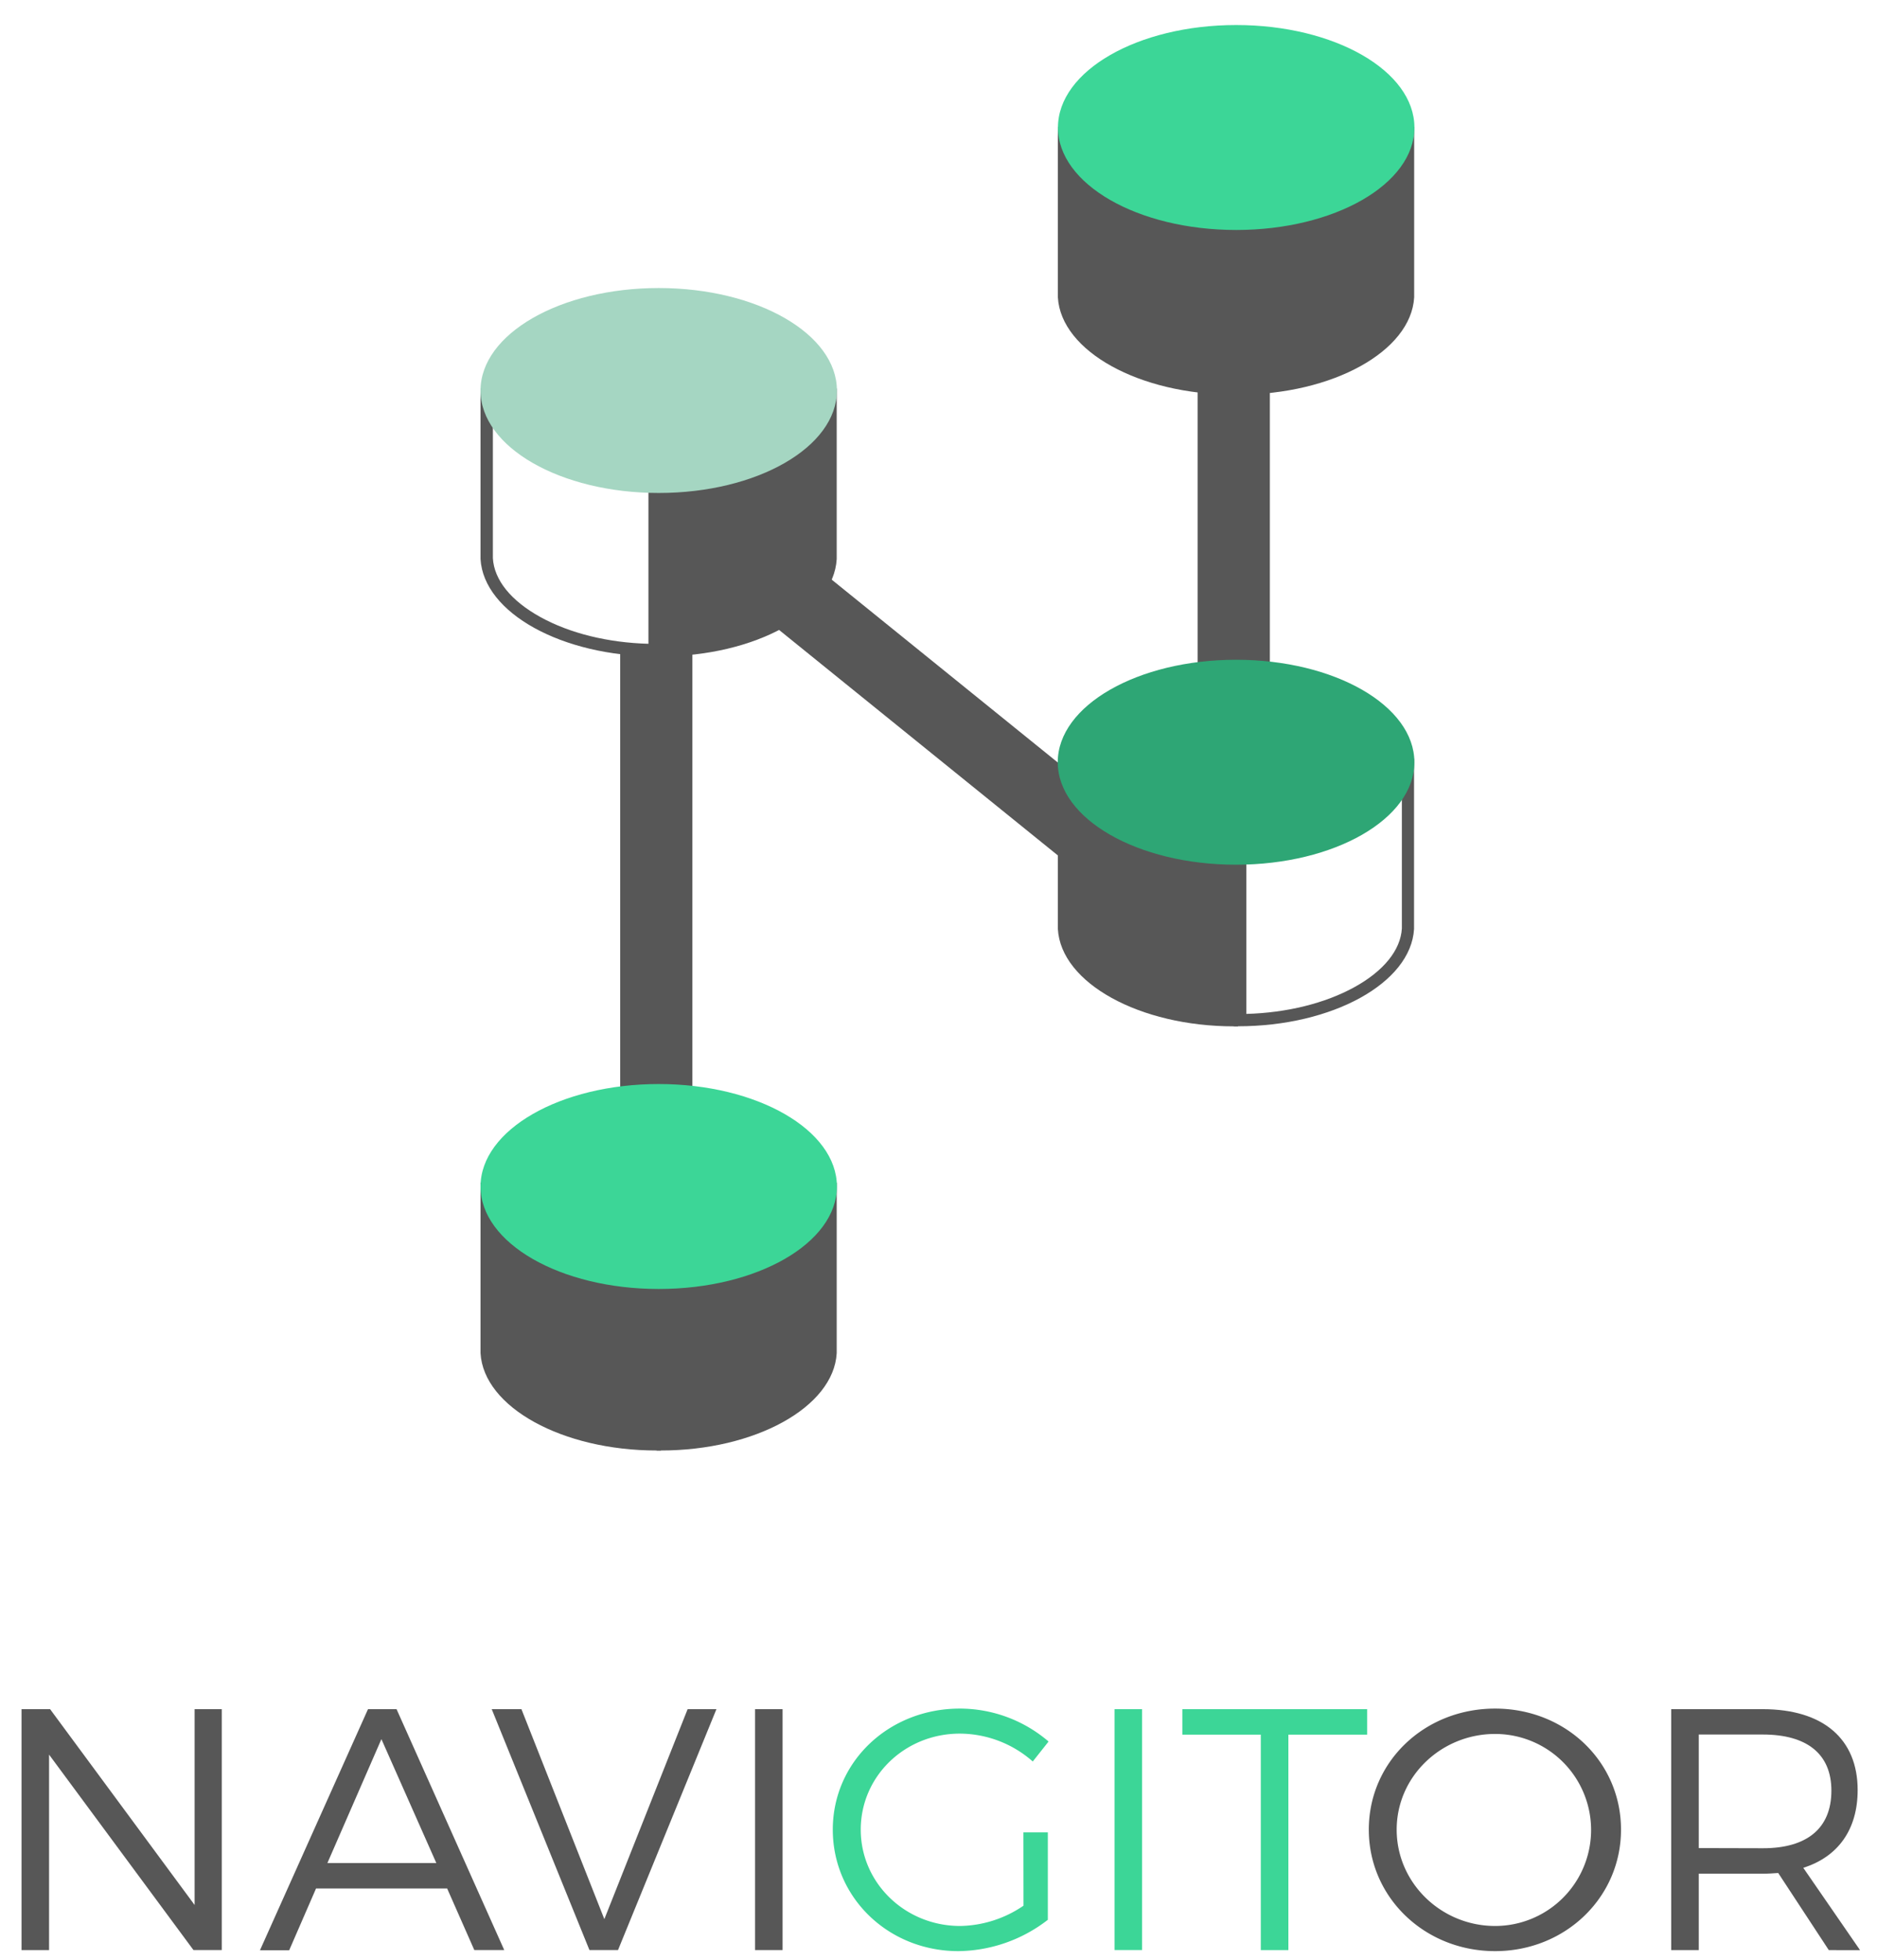 <svg id="Layer_1" data-name="Layer 1" xmlns="http://www.w3.org/2000/svg" viewBox="0 0 456 476"><defs><style>.cls-1{fill:#575757;}.cls-2{fill:#3cd697;}.cls-3{fill:#a5d6c2;}.cls-4{fill:#2ea675;}</style></defs><title>darknaviGitorLogo_1</title><path class="cls-1" d="M12.17,415.14l35.11,47.56V415.14h6.6v58.51H47L11.92,426.18v47.48H5.23V415.14Z"/><path class="cls-1" d="M108.63,458.69H76.78l-6.52,15H63.16L89.4,415.14h6.94l26.16,58.51h-7.27ZM106,452.51,92.66,422.42,79.54,452.51Z"/><path class="cls-1" d="M126.68,415.14l20.14,51,20.23-51h7l-23.91,58.51h-6.94l-23.74-58.51Z"/><path class="cls-1" d="M190.12,415.14v58.51h-6.69V415.14Z"/><path class="cls-2" d="M248.63,445.07h5.93V466.3a36.08,36.08,0,0,1-21.73,7.61c-17,0-30.51-13-30.51-29.51S215.95,415,233.17,415a33.13,33.13,0,0,1,21.57,8l-3.84,4.85a26.89,26.89,0,0,0-17.72-6.77c-13.37,0-24.07,10.36-24.07,23.32s10.78,23.4,24.16,23.4a28,28,0,0,0,15.38-4.93Z"/><path class="cls-2" d="M277.46,415.14v58.51h-6.69V415.14Z"/><path class="cls-2" d="M332.13,415.14v6.19H313v52.33H306.3V421.33H287.24v-6.19Z"/><path class="cls-1" d="M393.81,444.4c0,16.47-13.54,29.51-30.59,29.51s-30.68-13-30.68-29.51S346.08,415,363.22,415,393.81,427.93,393.81,444.4Zm-54.5,0c0,13,10.87,23.4,23.91,23.4a23.32,23.32,0,1,0,0-46.64C350.18,421.16,339.31,431.44,339.31,444.4Z"/><path class="cls-1" d="M444.29,473.66,432,454.93c-1.17.08-2.42.17-3.76.17H412.7v18.56H406V415.14h22.23c14.63,0,23.07,7.19,23.07,19.64,0,9.61-4.76,16.22-13.21,18.89l13.79,20Zm-16-24.74c10.62,0,16.63-4.76,16.63-14,0-8.94-6-13.62-16.63-13.62H412.7v27.58Z"/><rect class="cls-1" x="290.96" y="74.02" width="17.54" height="120.56"/><rect class="cls-1" x="150.67" y="157.45" width="17.54" height="122.62"/><rect class="cls-1" x="229.58" y="121.15" width="17.54" height="120.56" transform="translate(-52.59 252.68) rotate(-51.04)"/><path class="cls-1" d="M157.53,97.37v59c-9.85-.27-19.12-2.55-26.26-6.5s-11.22-9-11.53-14.28V97.37h37.79m3-3H116.74v41.42h0c.76,13.12,19.85,23.63,42.75,23.63l1,0v-65Z"/><path class="cls-1" d="M159.48,94.37h43.79v41.42h0c-.76,13.12-19.88,23.63-42.78,23.63l-1,0Z"/><ellipse class="cls-3" cx="160.03" cy="94.85" rx="43.29" ry="24.89"/><path class="cls-1" d="M160.53,287.26H116.74v41.42h0c.76,13.12,19.88,23.63,42.78,23.63l1,0Z"/><path class="cls-1" d="M159.48,287.26h43.79v41.42h0c-.76,13.12-19.84,23.63-42.73,23.63l-1,0Z"/><ellipse class="cls-2" cx="160.03" cy="288.19" rx="43.29" ry="24.89"/><path class="cls-1" d="M300.82,184.24H257v41.42h0c.76,13.12,19.87,23.63,42.76,23.63l1,0Z"/><path class="cls-1" d="M340.57,187.24v38.29c-.32,5.26-4.42,10.32-11.53,14.24s-16.41,6.23-26.26,6.5v-59h37.79m3-3H299.77v65l1,0c22.9,0,42-10.51,42.76-23.63h0V184.24Z"/><ellipse class="cls-4" cx="300.29" cy="185.14" rx="43.32" ry="24.89"/><path class="cls-1" d="M300.82,30.8H257V72.22h0c.76,13.12,19.86,23.63,42.76,23.63l1,0Z"/><path class="cls-1" d="M299.77,30.8h43.79V72.22h0c-.76,13.12-19.86,23.63-42.76,23.63l-1,0Z"/><ellipse class="cls-2" cx="300.32" cy="30.97" rx="43.3" ry="24.89"/></svg>